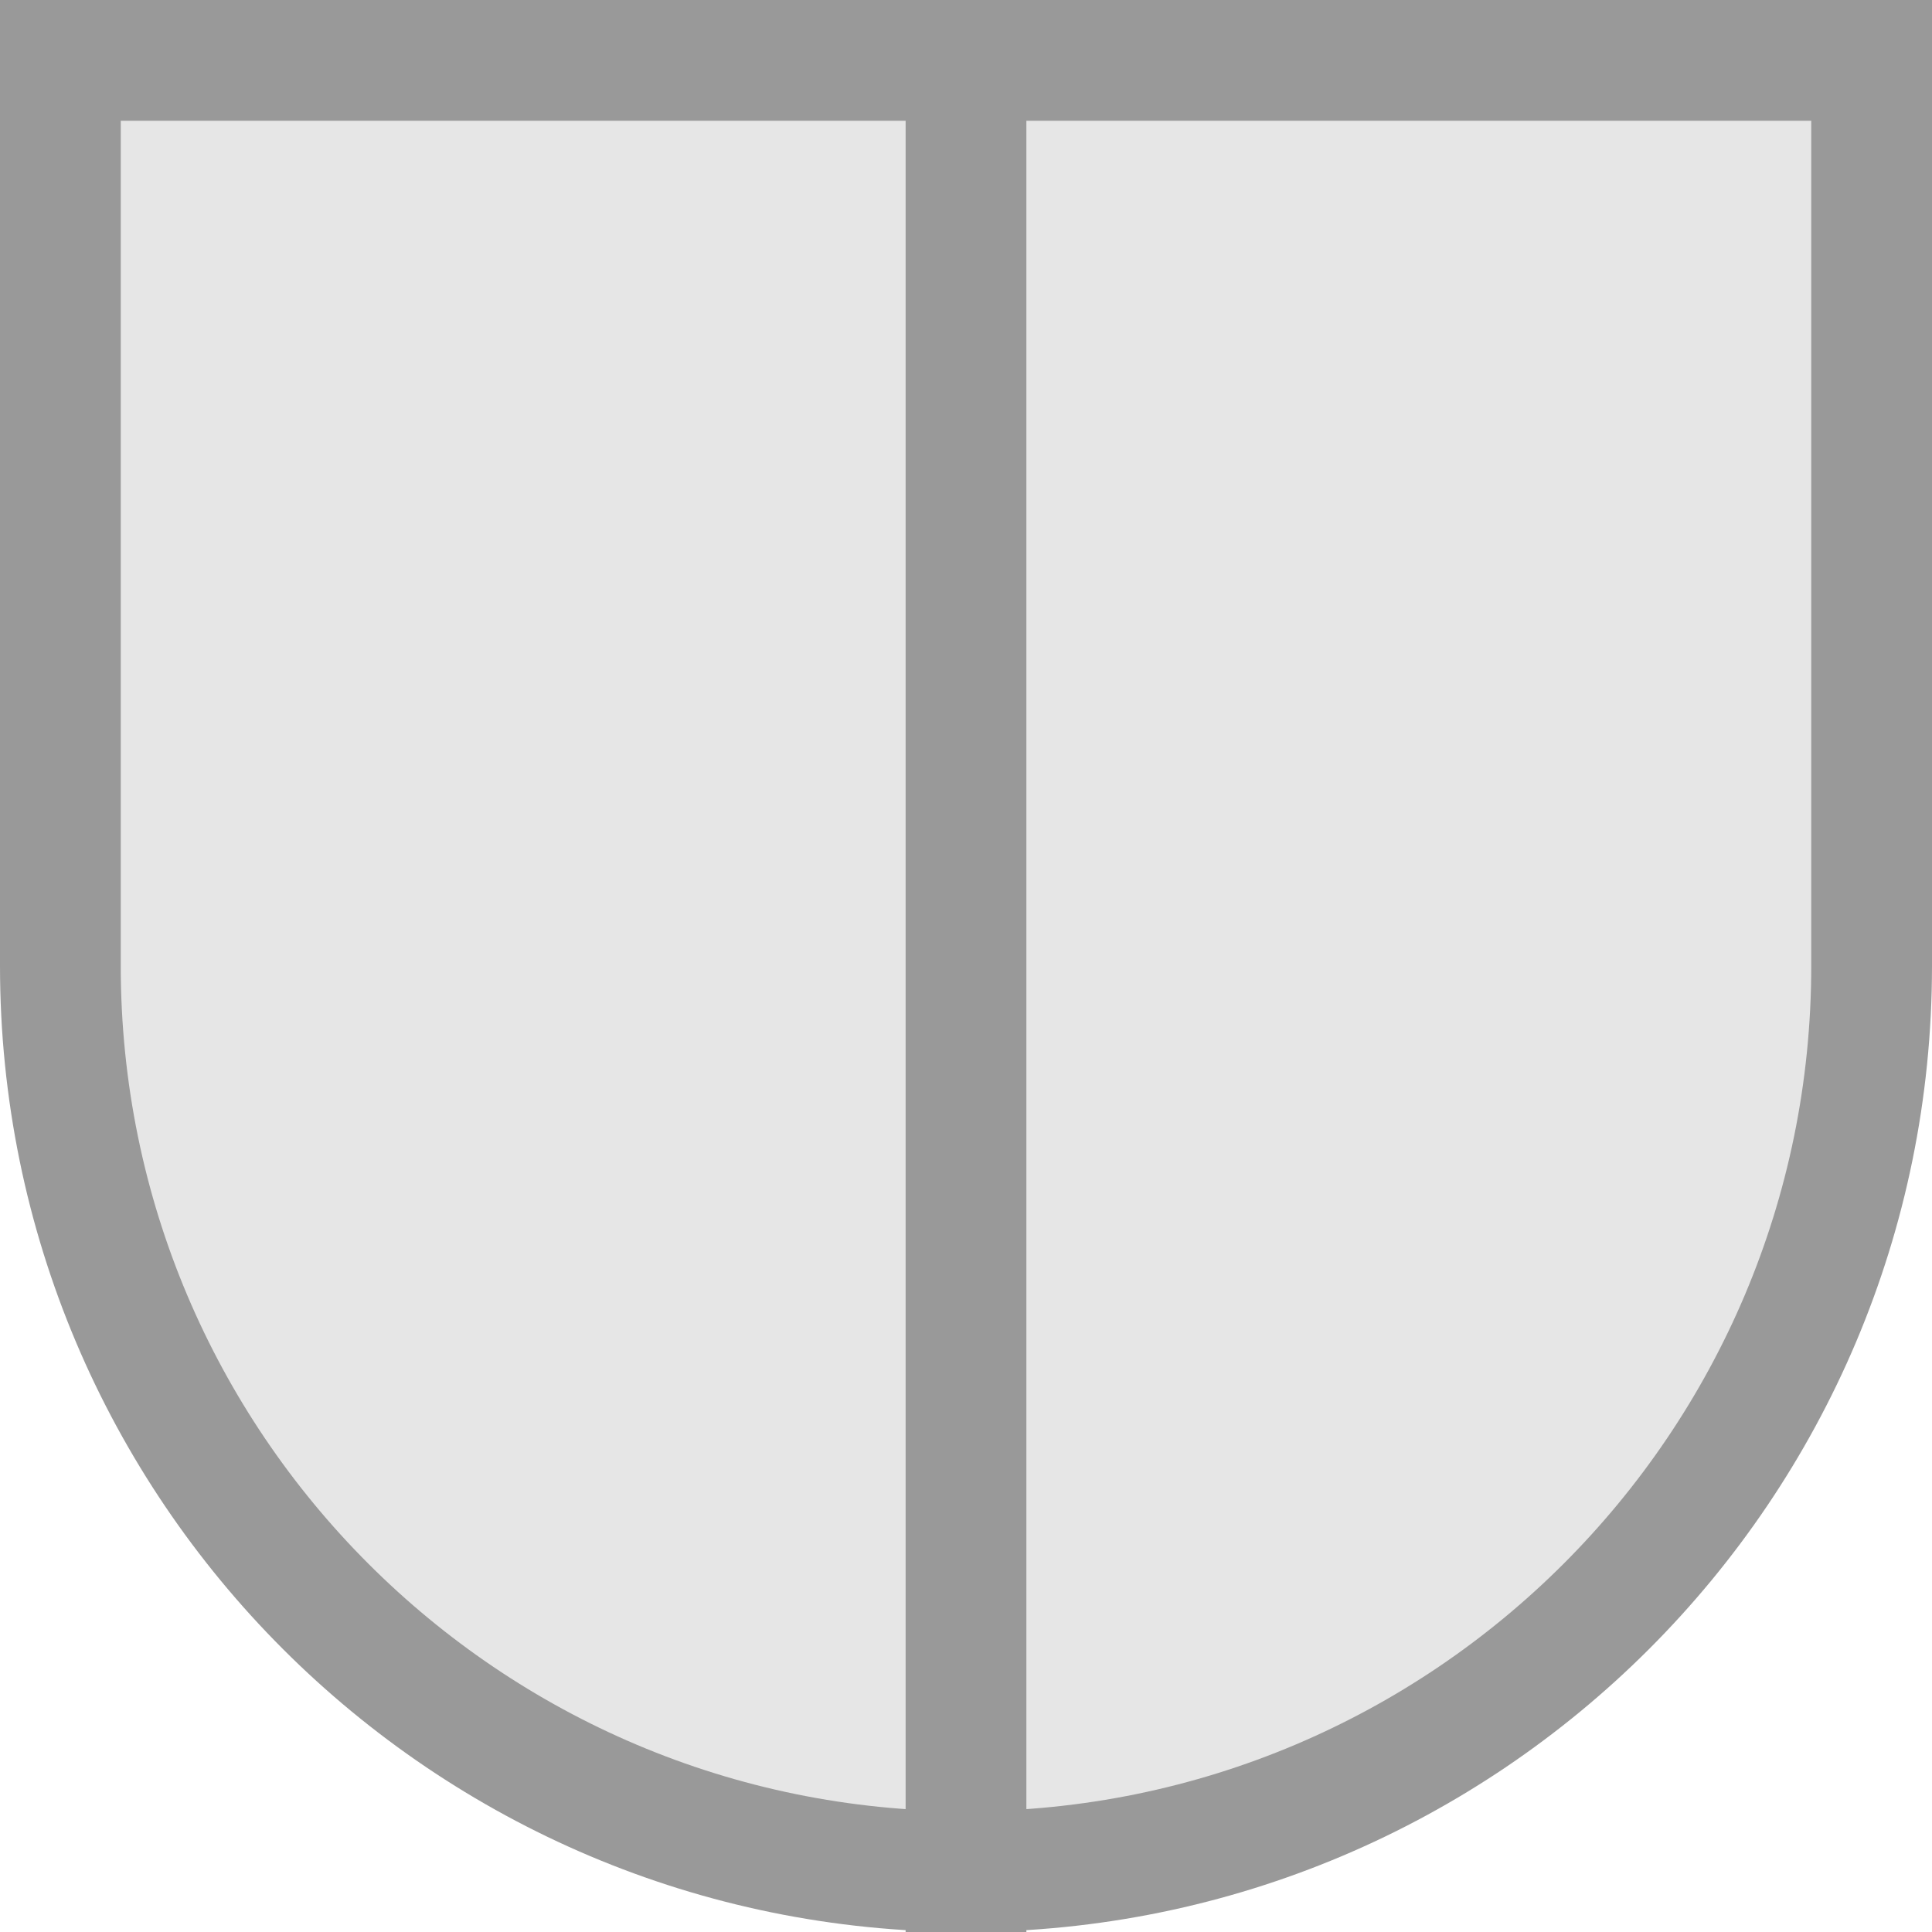 <svg width="16" height="16" viewBox="0 0 16 16" fill="none" xmlns="http://www.w3.org/2000/svg">
<g id="Size=Small">
<g id="Small">
<path id="Ship" d="M0.5 0.5H15.5V8C15.5 12.142 12.142 15.5 8 15.5C3.858 15.5 0.5 12.142 0.5 8V0.5Z" fill="#E6E6E6" stroke="#999999" class="ob-instrument-tick-mark-secondary-color-stroke ob-instrument-track-color-fill"/>
<path id="Cross" fill-rule="evenodd" clip-rule="evenodd" d="M7.5 16V0H8.5V16H7.5Z" fill="#999999" class="ob-instrument-tick-mark-secondary-color-fill"/>
</g>
</g>
</svg>